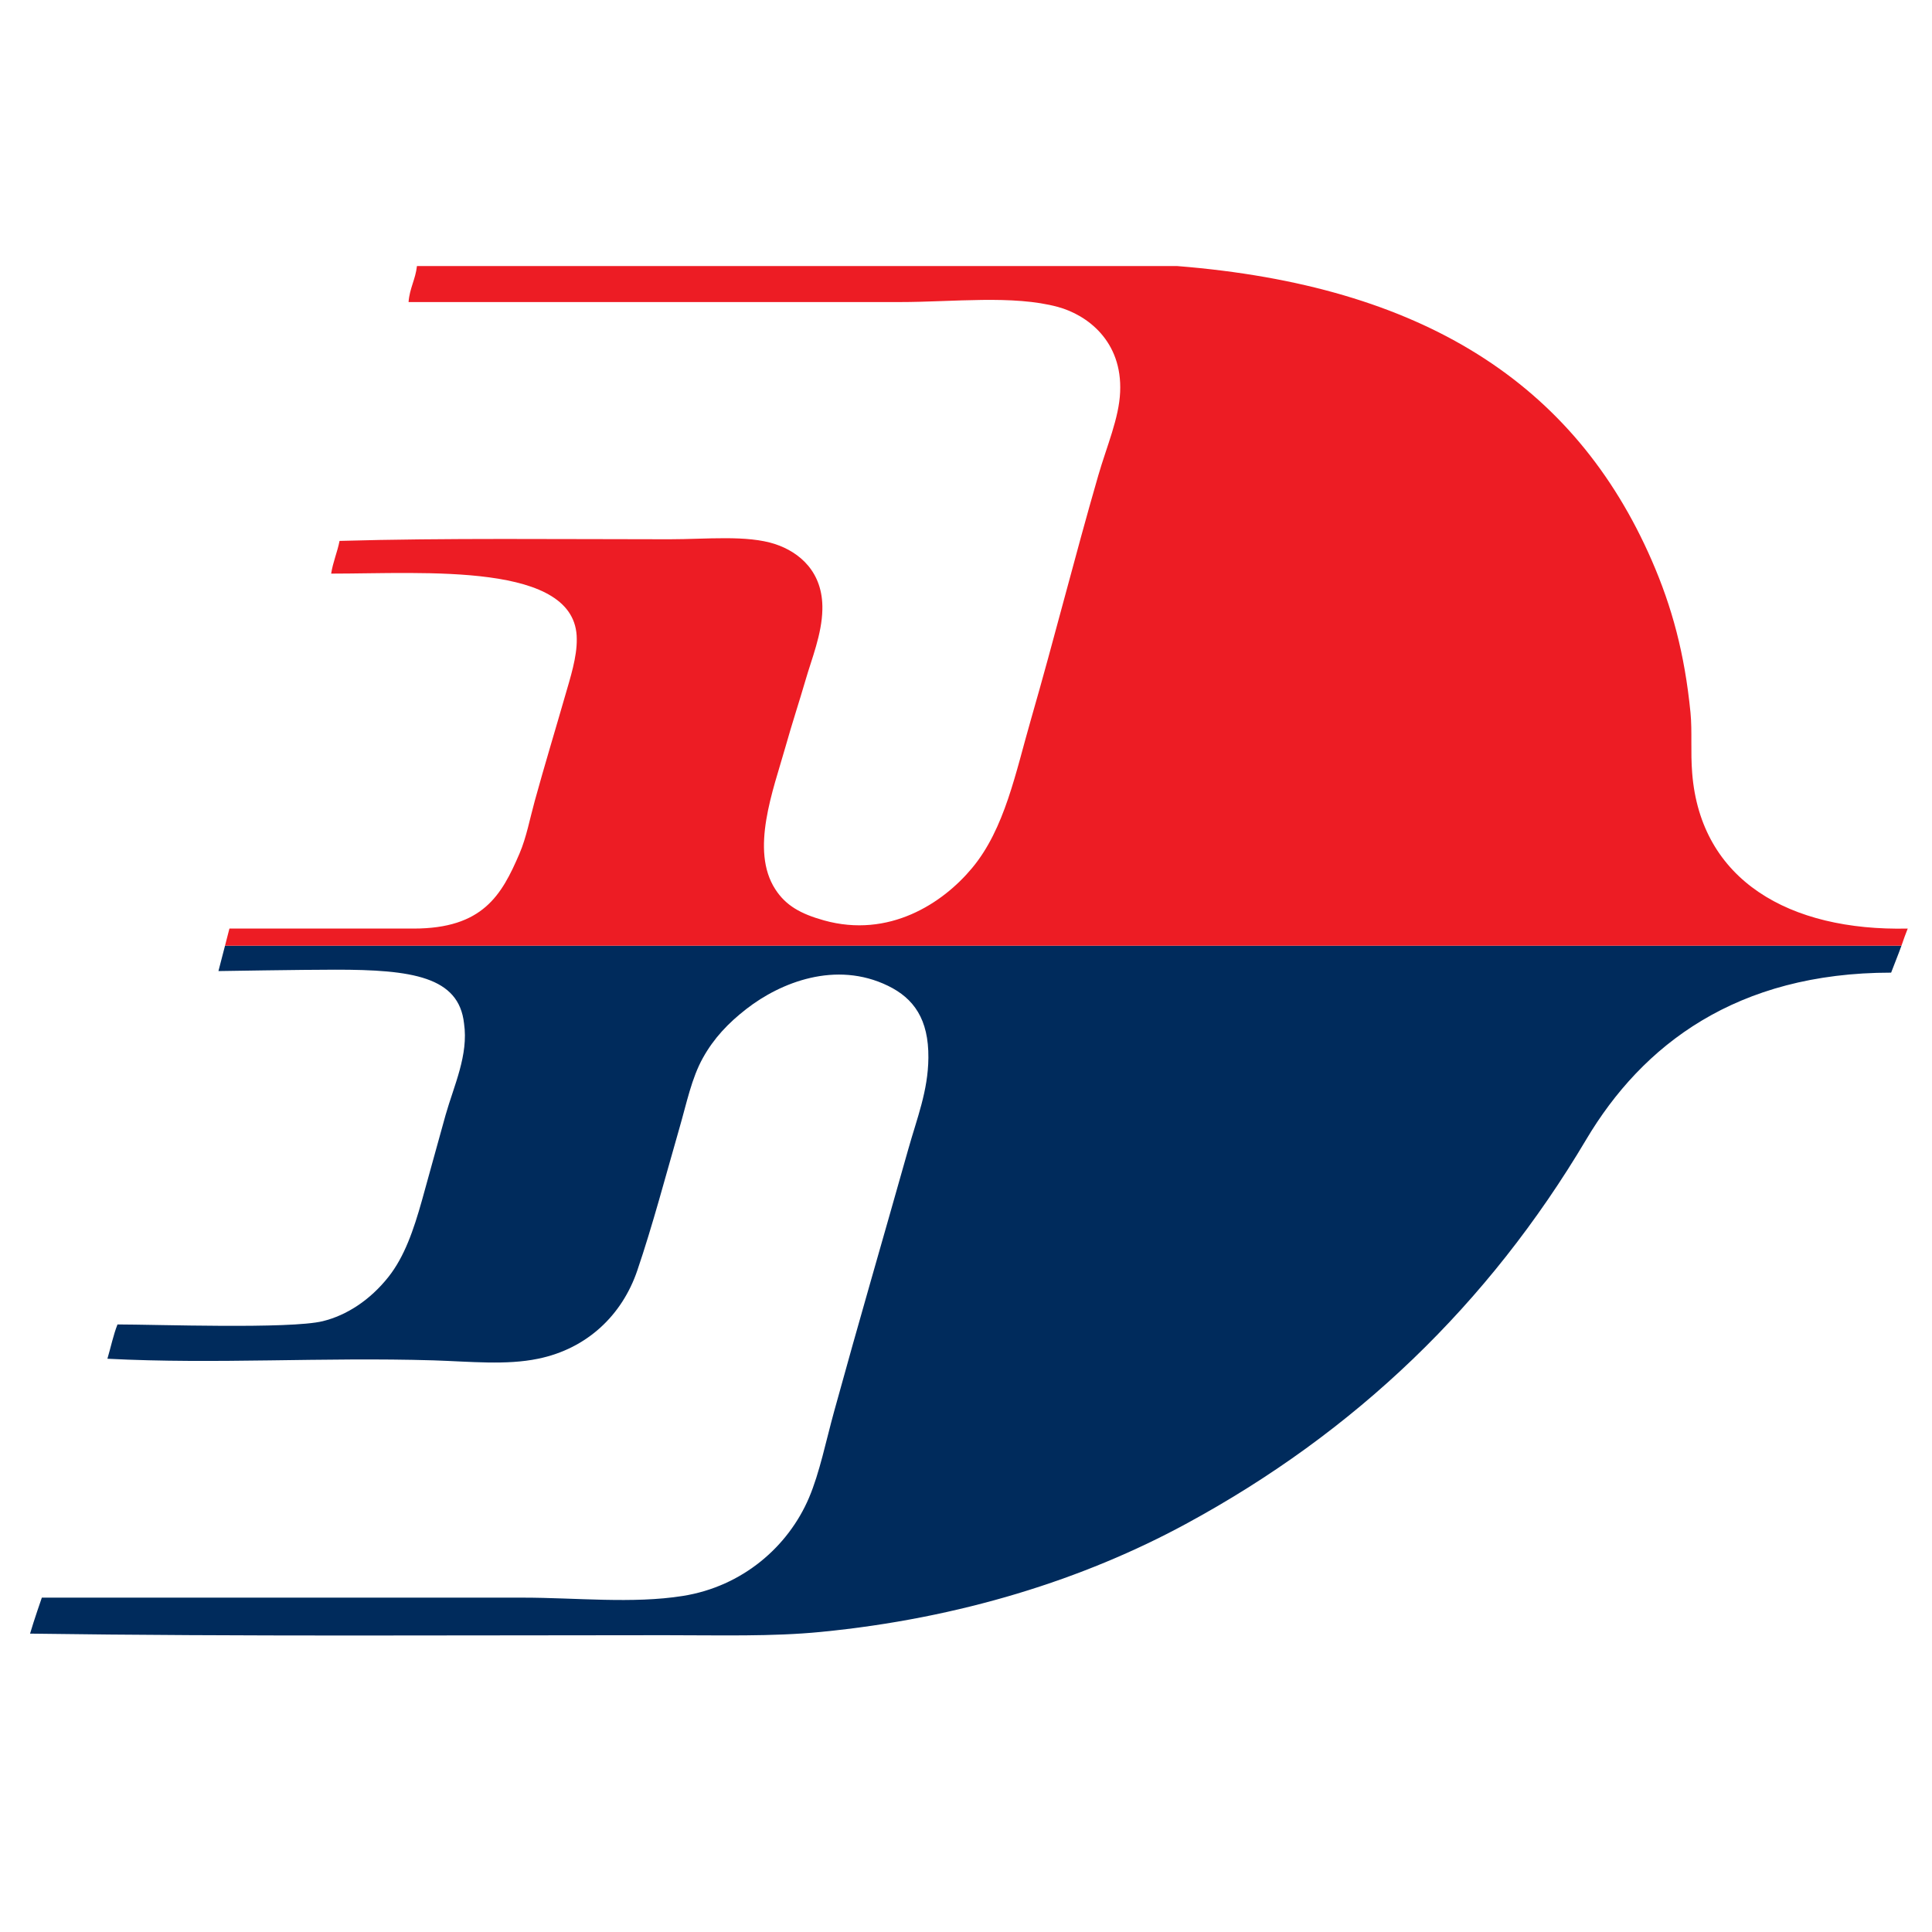 <svg width="32" height="32" viewBox="0 0 32 32" fill="none" xmlns="http://www.w3.org/2000/svg">
<path d="M3.727 15.664L3.618 16.084C3.618 16.084 4.997 16.061 5.553 16.061C6.826 16.06 7.601 16.177 7.686 16.952C7.762 17.474 7.52 17.976 7.38 18.469C7.245 18.947 7.123 19.406 6.99 19.878C6.85 20.376 6.699 20.815 6.433 21.151C6.13 21.533 5.742 21.786 5.346 21.883C4.8 22.016 2.568 21.937 1.946 21.937C1.877 22.112 1.835 22.316 1.779 22.505C3.589 22.598 5.333 22.476 7.185 22.532C7.786 22.551 8.382 22.615 8.912 22.505C9.721 22.34 10.305 21.784 10.556 21.042C10.805 20.312 11.03 19.461 11.253 18.686C11.376 18.261 11.454 17.86 11.643 17.521C11.823 17.197 12.061 16.945 12.367 16.708C12.928 16.273 13.842 15.907 14.708 16.328C15.135 16.536 15.383 16.881 15.377 17.521C15.372 18.071 15.187 18.524 15.043 19.038C14.611 20.57 14.23 21.872 13.817 23.373C13.681 23.865 13.576 24.393 13.399 24.809C13.055 25.616 12.299 26.277 11.309 26.434C10.479 26.566 9.536 26.462 8.662 26.462H0.693C0.693 26.462 0.557 26.853 0.498 27.058C3.995 27.107 7.6 27.084 11.003 27.084C11.929 27.084 12.788 27.109 13.594 27.03C15.906 26.805 17.952 26.157 19.64 25.242C22.448 23.722 24.654 21.6 26.272 18.875C27.204 17.306 28.762 16.11 31.323 16.11C31.397 15.915 31.434 15.83 31.494 15.664L3.727 15.664V15.664Z" fill="#002B5C"/>
<path d="M31.598 15.38C29.636 15.424 28.168 14.582 28.028 12.806C27.999 12.448 28.03 12.113 28 11.804C27.903 10.822 27.692 10.049 27.359 9.284C26.08 6.347 23.557 4.73 19.501 4.407L6.906 4.407C6.882 4.627 6.784 4.775 6.767 5.003L14.903 5.003C15.792 5.003 16.777 4.882 17.523 5.084C18.004 5.215 18.591 5.647 18.553 6.493C18.535 6.926 18.332 7.388 18.191 7.875C17.801 9.223 17.467 10.559 17.077 11.912C16.823 12.791 16.643 13.728 16.101 14.377C15.611 14.967 14.721 15.543 13.649 15.245C13.259 15.136 13.015 14.998 12.842 14.73C12.421 14.082 12.808 13.085 13.009 12.373C13.119 11.982 13.239 11.619 13.343 11.262C13.442 10.918 13.613 10.505 13.621 10.097C13.636 9.468 13.235 9.144 12.842 9.013C12.374 8.858 11.7 8.932 11.086 8.932C9.292 8.932 7.357 8.909 5.624 8.959C5.587 9.148 5.516 9.304 5.485 9.501C7.046 9.501 9.553 9.305 9.553 10.585C9.557 10.883 9.449 11.217 9.358 11.532C9.192 12.11 9.018 12.681 8.857 13.267C8.775 13.564 8.719 13.87 8.606 14.134C8.309 14.829 7.996 15.38 6.85 15.38H3.8L3.727 15.664L31.494 15.664C31.537 15.537 31.561 15.475 31.598 15.38" fill="#ED1C24"/>
</svg>
